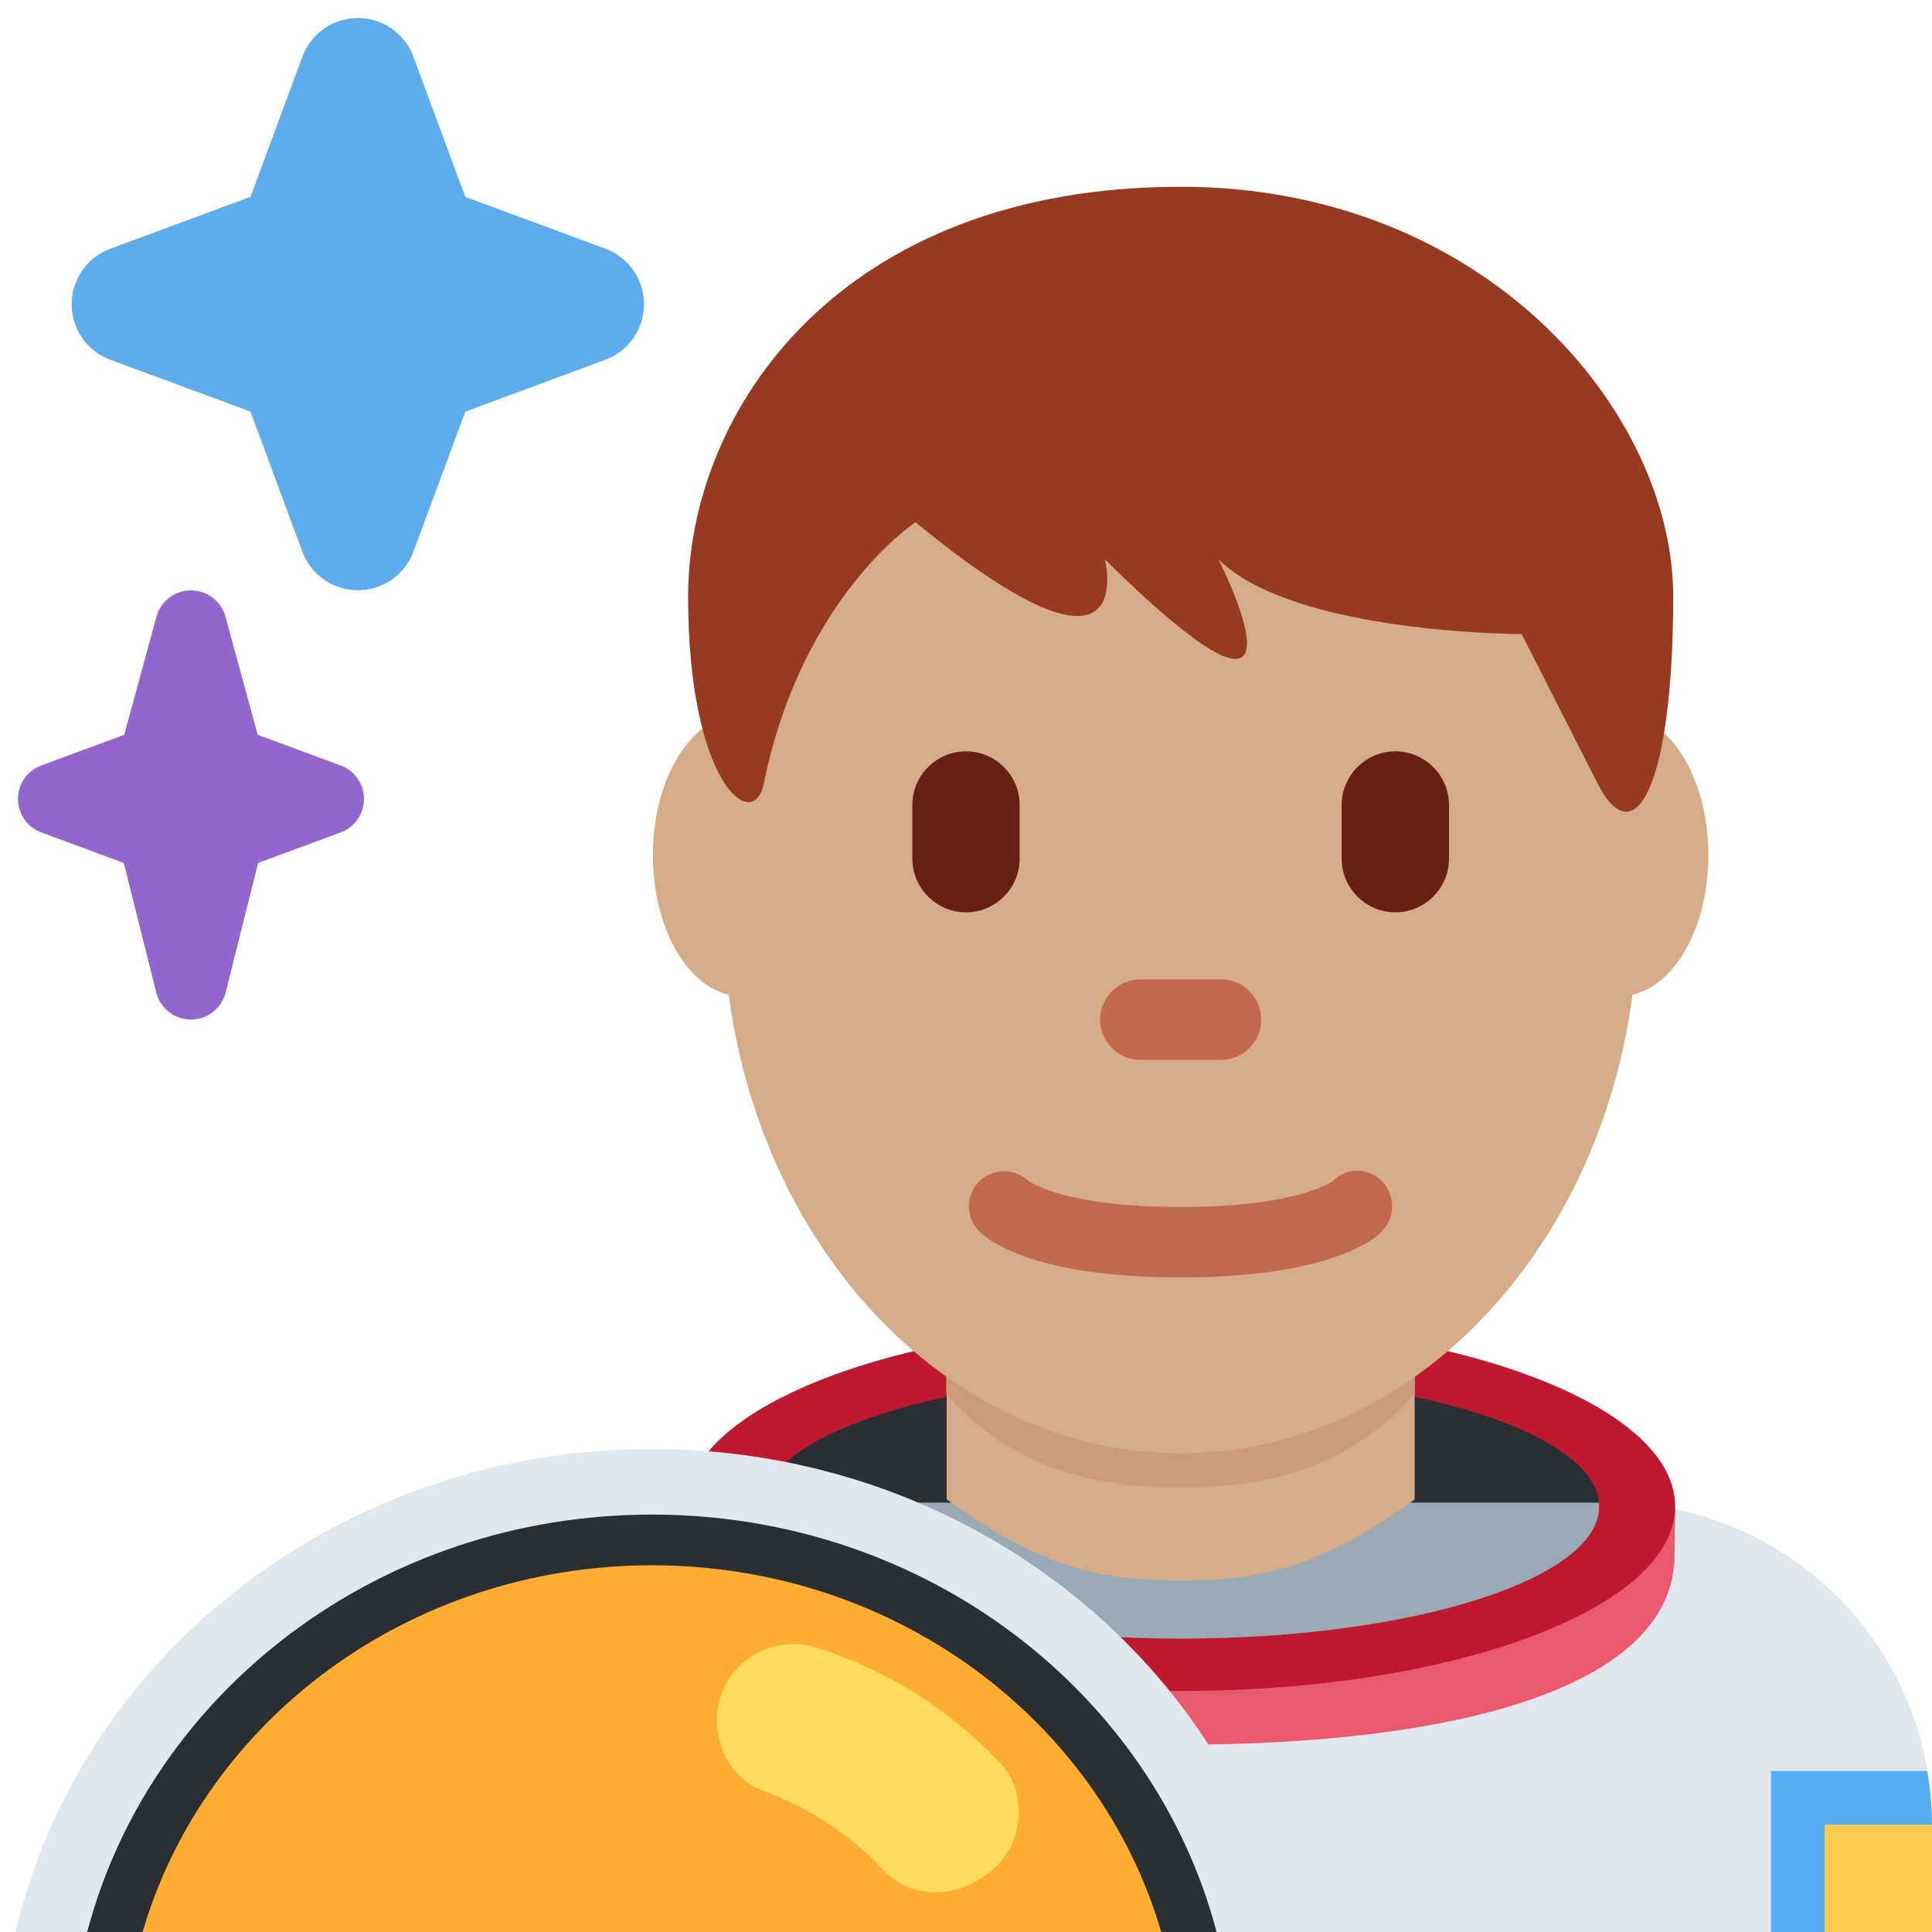 <svg xmlns="http://www.w3.org/2000/svg" viewBox="0 0 45 45"><defs><clipPath id="a"><path d="M0 0h36v36H0V0z"/></clipPath></defs><g clip-path="url(#a)" transform="matrix(1.25 0 0 -1.25 0 45)"><path d="M36 0v2a6 6 0 0 1-6 6H14a6 6 0 0 1-6-6V0h28z" fill="#e1e8ed"/><path d="M30.212 7.93c0-1.505-3.676-2.726-8.212-2.726-4.535 0-8.212 1.22-8.212 2.726 0 1.505 3.677 2.727 8.212 2.727 4.536 0 8.212-1.222 8.212-2.727" fill="#292f33"/><path d="M22 5.204c4.536 0 8.212 1.22 8.212 2.727 0 .02-.008.038-.009.06-.068.001-.135.01-.203.01H14c-.068 0-.135-.009-.203-.01-.001-.022-.009-.04-.009-.06 0-1.507 3.677-2.727 8.212-2.727" fill="#99aab5"/><path d="M30.934 8H29.77c.014 0 .029-.065.029-.127 0-1.36-3.491-2.434-7.8-2.434-4.306 0-7.797 1.06-7.797 2.42 0 .062.015.141.029.141h-.734l-.705-.099.005-1.018C12.91 4.478 16.983 3.491 22 3.491c4.998 0 9.054 1.009 9.2 3.413l.014.974-.28.122z" fill="#ea596e"/><path d="M22 5.467c-4.307 0-7.799 1.104-7.799 2.464 0 1.359 3.492 2.463 7.799 2.463s7.799-1.104 7.799-2.463c0-1.36-3.492-2.464-7.799-2.464m0 5.9c-5.089 0-9.214-1.538-9.214-3.436 0-1.9 4.125-3.44 9.214-3.44s9.214 1.54 9.214 3.44c0 1.898-4.125 3.437-9.214 3.437" fill="#be1931"/><path d="M17.64 8.063C19.384 6.795 20.488 6.55 22 6.55c1.512 0 2.616.245 4.36 1.511v3.812h-8.72V8.062z" fill="#d5ab88"/><path d="M17.632 10.027c1.216-1.374 2.724-1.746 4.364-1.746 1.639 0 3.147.373 4.364 1.746v3.491h-8.728v-3.49z" fill="#cc9b7a"/><path d="M15.444 20.064c0-1.448-.734-2.622-1.639-2.622s-1.639 1.174-1.639 2.622.734 2.623 1.64 2.623c.904 0 1.638-1.175 1.638-2.623M31.833 20.064c0-1.448-.733-2.622-1.639-2.622-.905 0-1.638 1.174-1.638 2.622s.733 2.623 1.638 2.623c.906 0 1.639-1.175 1.639-2.623" fill="#d5ab88"/><path d="M13.477 19.04c0 5.59 3.816 10.122 8.523 10.122s8.522-4.532 8.522-10.121c0-5.59-3.814-10.121-8.521-10.121-4.708 0-8.524 4.532-8.524 10.12" fill="#d5ab88"/><path d="M22 12.198c-2.754 0-3.6.705-3.741.848a.655.655 0 0 0 .902.95c.052-.037.721-.487 2.839-.487 2.2 0 2.836.485 2.842.49a.638.638 0 0 0 .913-.015.669.669 0 0 0-.014-.938c-.141-.143-.987-.848-3.741-.848" fill="#c1694f"/><path d="M22 32.52c5.648 0 9.178-4.168 9.178-7.64 0-3.473-.706-4.863-1.412-3.473l-1.412 2.778s-4.236 0-5.648 1.39c0 0 2.118-4.168-2.118 0 0 0 .706-2.78-3.53.694 0 0-2.118-1.39-2.824-4.862-.196-.964-1.412 0-1.412 3.473s2.824 7.64 9.178 7.64" fill="#963b22"/><path d="M18 19c-.55 0-1 .45-1 1v1c0 .55.45 1 1 1s1-.45 1-1v-1c0-.55-.45-1-1-1M26 19c-.55 0-1 .45-1 1v1c0 .55.45 1 1 1s1-.45 1-1v-1c0-.55-.45-1-1-1" fill="#662113"/><path d="M22.75 16.25h-1.5a.752.752 0 0 0-.75.75c0 .413.337.75.75.75h1.5c.413 0 .75-.337.75-.75a.752.752 0 0 0-.75-.75" fill="#c1694f"/><path d="M33 3V0h3v2c0 .341-.035.674-.09 1H33z" fill="#55acee"/><path d="M36 0h-2v2h2V0z" fill="#ffcc4d"/><path d="M24.004 0c-1.198 5.146-6.048 9-11.857 9C6.337 9 1.489 5.146.29 0h23.713z" fill="#e1e8ed"/><path d="M22.669 0c-1.173 4.464-5.432 7.778-10.522 7.778S2.797 4.464 1.625 0h21.044z" fill="#292f33"/><path d="M21.638 0c-1.148 3.937-4.956 6.833-9.49 6.833S3.805 3.937 2.657 0h18.98z" fill="#ffac33"/><path d="M18.195.951l.103.063c.767.467.927 1.54.3 2.182a8.345 8.345 0 0 1-1.567 1.268 8.205 8.205 0 0 1-1.783.827c-.828.272-1.71-.233-1.866-1.092-.12-.66.225-1.346.855-1.577a5.775 5.775 0 0 0 2.231-1.474c.443-.472 1.174-.533 1.727-.197" fill="#ffdc5d"/><path d="M6.344 21.738l-1.542.57-.6 2.2a.667.667 0 0 1-1.287 0l-.6-2.2-1.542-.57a.665.665 0 0 1 0-1.25l1.534-.568.605-2.415a.667.667 0 0 1 1.293 0l.605 2.415 1.534.568a.665.665 0 0 1 0 1.25" fill="#9266cc"/><path d="M11.28 31.366l-2.61.966-.966 2.61a1.103 1.103 0 0 1-2.07 0l-.966-2.61-2.61-.966a1.103 1.103 0 0 1 0-2.07l2.61-.966.966-2.61a1.105 1.105 0 0 1 2.07 0l.966 2.61 2.61.966a1.104 1.104 0 0 1 0 2.07" fill="#5dadec"/></g></svg>